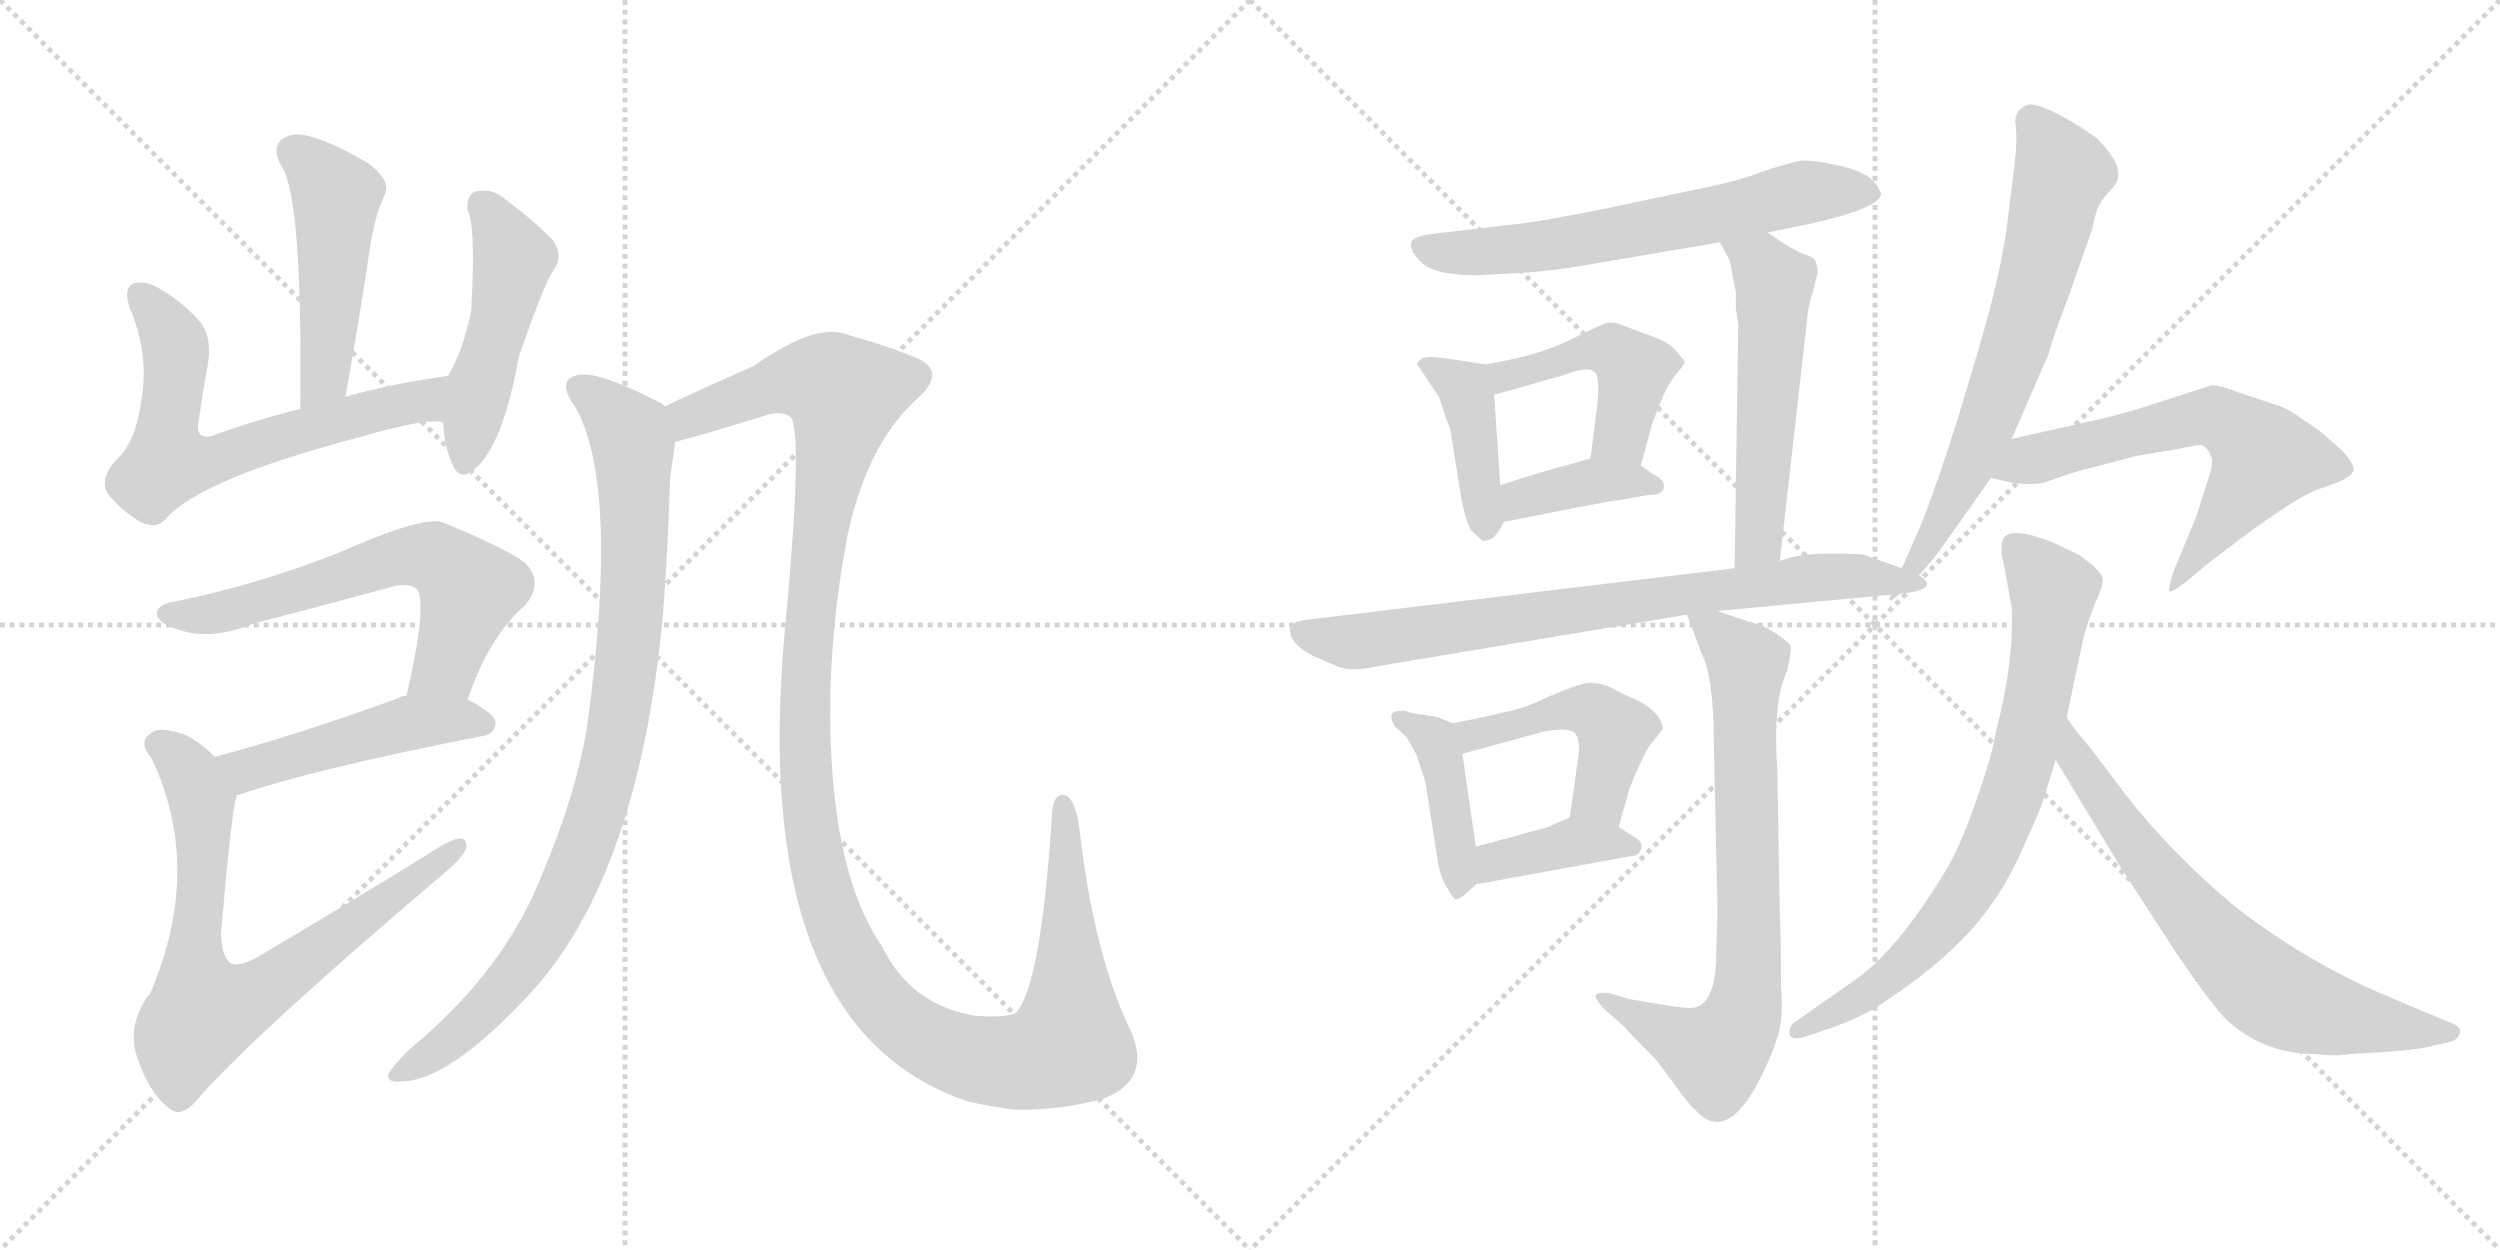 <svg version="1.1" viewBox="0 0 2048 1024" xmlns="http://www.w3.org/2000/svg">
  <g stroke="lightgray" stroke-dasharray="1,1" stroke-width="1" transform="scale(4, 4)">
    <line x1="0" y1="0" x2="256" y2="256"></line>
    <line x1="256" y1="0" x2="0" y2="256"></line>
    <line x1="128" y1="0" x2="128" y2="256"></line>
    <line x1="0" y1="128" x2="256" y2="128"></line>
    <line x1="256" y1="0" x2="512" y2="256"></line>
    <line x1="512" y1="0" x2="256" y2="256"></line>
    <line x1="384" y1="0" x2="384" y2="256"></line>
    <line x1="256" y1="128" x2="512" y2="128"></line>
  </g>
<g transform="scale(1, -1) translate(0, -850)">
   <style type="text/css">
    @keyframes keyframes0 {
      from {
       stroke: black;
       stroke-dashoffset: 477;
       stroke-width: 128;
       }
       61% {
       animation-timing-function: step-end;
       stroke: black;
       stroke-dashoffset: 0;
       stroke-width: 128;
       }
       to {
       stroke: black;
       stroke-width: 1024;
       }
       }
       #make-me-a-hanzi-animation-0 {
         animation: keyframes0 0.638s both;
         animation-delay: 0s;
         animation-timing-function: linear;
       }
    @keyframes keyframes1 {
      from {
       stroke: black;
       stroke-dashoffset: 639;
       stroke-width: 128;
       }
       68% {
       animation-timing-function: step-end;
       stroke: black;
       stroke-dashoffset: 0;
       stroke-width: 128;
       }
       to {
       stroke: black;
       stroke-width: 1024;
       }
       }
       #make-me-a-hanzi-animation-1 {
         animation: keyframes1 0.77s both;
         animation-delay: 0.638s;
         animation-timing-function: linear;
       }
    @keyframes keyframes2 {
      from {
       stroke: black;
       stroke-dashoffset: 479;
       stroke-width: 128;
       }
       61% {
       animation-timing-function: step-end;
       stroke: black;
       stroke-dashoffset: 0;
       stroke-width: 128;
       }
       to {
       stroke: black;
       stroke-width: 1024;
       }
       }
       #make-me-a-hanzi-animation-2 {
         animation: keyframes2 0.64s both;
         animation-delay: 1.408s;
         animation-timing-function: linear;
       }
    @keyframes keyframes3 {
      from {
       stroke: black;
       stroke-dashoffset: 615;
       stroke-width: 128;
       }
       67% {
       animation-timing-function: step-end;
       stroke: black;
       stroke-dashoffset: 0;
       stroke-width: 128;
       }
       to {
       stroke: black;
       stroke-width: 1024;
       }
       }
       #make-me-a-hanzi-animation-3 {
         animation: keyframes3 0.75s both;
         animation-delay: 2.048s;
         animation-timing-function: linear;
       }
    @keyframes keyframes4 {
      from {
       stroke: black;
       stroke-dashoffset: 475;
       stroke-width: 128;
       }
       61% {
       animation-timing-function: step-end;
       stroke: black;
       stroke-dashoffset: 0;
       stroke-width: 128;
       }
       to {
       stroke: black;
       stroke-width: 1024;
       }
       }
       #make-me-a-hanzi-animation-4 {
         animation: keyframes4 0.637s both;
         animation-delay: 2.799s;
         animation-timing-function: linear;
       }
    @keyframes keyframes5 {
      from {
       stroke: black;
       stroke-dashoffset: 737;
       stroke-width: 128;
       }
       71% {
       animation-timing-function: step-end;
       stroke: black;
       stroke-dashoffset: 0;
       stroke-width: 128;
       }
       to {
       stroke: black;
       stroke-width: 1024;
       }
       }
       #make-me-a-hanzi-animation-5 {
         animation: keyframes5 0.85s both;
         animation-delay: 3.435s;
         animation-timing-function: linear;
       }
    @keyframes keyframes6 {
      from {
       stroke: black;
       stroke-dashoffset: 898;
       stroke-width: 128;
       }
       75% {
       animation-timing-function: step-end;
       stroke: black;
       stroke-dashoffset: 0;
       stroke-width: 128;
       }
       to {
       stroke: black;
       stroke-width: 1024;
       }
       }
       #make-me-a-hanzi-animation-6 {
         animation: keyframes6 0.981s both;
         animation-delay: 4.285s;
         animation-timing-function: linear;
       }
    @keyframes keyframes7 {
      from {
       stroke: black;
       stroke-dashoffset: 1287;
       stroke-width: 128;
       }
       81% {
       animation-timing-function: step-end;
       stroke: black;
       stroke-dashoffset: 0;
       stroke-width: 128;
       }
       to {
       stroke: black;
       stroke-width: 1024;
       }
       }
       #make-me-a-hanzi-animation-7 {
         animation: keyframes7 1.297s both;
         animation-delay: 5.266s;
         animation-timing-function: linear;
       }
    @keyframes keyframes8 {
      from {
       stroke: black;
       stroke-dashoffset: 634;
       stroke-width: 128;
       }
       67% {
       animation-timing-function: step-end;
       stroke: black;
       stroke-dashoffset: 0;
       stroke-width: 128;
       }
       to {
       stroke: black;
       stroke-width: 1024;
       }
       }
       #make-me-a-hanzi-animation-8 {
         animation: keyframes8 0.766s both;
         animation-delay: 6.563s;
         animation-timing-function: linear;
       }
    @keyframes keyframes9 {
      from {
       stroke: black;
       stroke-dashoffset: 409;
       stroke-width: 128;
       }
       57% {
       animation-timing-function: step-end;
       stroke: black;
       stroke-dashoffset: 0;
       stroke-width: 128;
       }
       to {
       stroke: black;
       stroke-width: 1024;
       }
       }
       #make-me-a-hanzi-animation-9 {
         animation: keyframes9 0.583s both;
         animation-delay: 7.329s;
         animation-timing-function: linear;
       }
    @keyframes keyframes10 {
      from {
       stroke: black;
       stroke-dashoffset: 455;
       stroke-width: 128;
       }
       60% {
       animation-timing-function: step-end;
       stroke: black;
       stroke-dashoffset: 0;
       stroke-width: 128;
       }
       to {
       stroke: black;
       stroke-width: 1024;
       }
       }
       #make-me-a-hanzi-animation-10 {
         animation: keyframes10 0.62s both;
         animation-delay: 7.912s;
         animation-timing-function: linear;
       }
    @keyframes keyframes11 {
      from {
       stroke: black;
       stroke-dashoffset: 380;
       stroke-width: 128;
       }
       55% {
       animation-timing-function: step-end;
       stroke: black;
       stroke-dashoffset: 0;
       stroke-width: 128;
       }
       to {
       stroke: black;
       stroke-width: 1024;
       }
       }
       #make-me-a-hanzi-animation-11 {
         animation: keyframes11 0.559s both;
         animation-delay: 8.532s;
         animation-timing-function: linear;
       }
    @keyframes keyframes12 {
      from {
       stroke: black;
       stroke-dashoffset: 537;
       stroke-width: 128;
       }
       64% {
       animation-timing-function: step-end;
       stroke: black;
       stroke-dashoffset: 0;
       stroke-width: 128;
       }
       to {
       stroke: black;
       stroke-width: 1024;
       }
       }
       #make-me-a-hanzi-animation-12 {
         animation: keyframes12 0.687s both;
         animation-delay: 9.091s;
         animation-timing-function: linear;
       }
    @keyframes keyframes13 {
      from {
       stroke: black;
       stroke-dashoffset: 745;
       stroke-width: 128;
       }
       71% {
       animation-timing-function: step-end;
       stroke: black;
       stroke-dashoffset: 0;
       stroke-width: 128;
       }
       to {
       stroke: black;
       stroke-width: 1024;
       }
       }
       #make-me-a-hanzi-animation-13 {
         animation: keyframes13 0.856s both;
         animation-delay: 9.778s;
         animation-timing-function: linear;
       }
    @keyframes keyframes14 {
      from {
       stroke: black;
       stroke-dashoffset: 415;
       stroke-width: 128;
       }
       57% {
       animation-timing-function: step-end;
       stroke: black;
       stroke-dashoffset: 0;
       stroke-width: 128;
       }
       to {
       stroke: black;
       stroke-width: 1024;
       }
       }
       #make-me-a-hanzi-animation-14 {
         animation: keyframes14 0.588s both;
         animation-delay: 10.635s;
         animation-timing-function: linear;
       }
    @keyframes keyframes15 {
      from {
       stroke: black;
       stroke-dashoffset: 467;
       stroke-width: 128;
       }
       60% {
       animation-timing-function: step-end;
       stroke: black;
       stroke-dashoffset: 0;
       stroke-width: 128;
       }
       to {
       stroke: black;
       stroke-width: 1024;
       }
       }
       #make-me-a-hanzi-animation-15 {
         animation: keyframes15 0.63s both;
         animation-delay: 11.222s;
         animation-timing-function: linear;
       }
    @keyframes keyframes16 {
      from {
       stroke: black;
       stroke-dashoffset: 385;
       stroke-width: 128;
       }
       56% {
       animation-timing-function: step-end;
       stroke: black;
       stroke-dashoffset: 0;
       stroke-width: 128;
       }
       to {
       stroke: black;
       stroke-width: 1024;
       }
       }
       #make-me-a-hanzi-animation-16 {
         animation: keyframes16 0.563s both;
         animation-delay: 11.852s;
         animation-timing-function: linear;
       }
    @keyframes keyframes17 {
      from {
       stroke: black;
       stroke-dashoffset: 741;
       stroke-width: 128;
       }
       71% {
       animation-timing-function: step-end;
       stroke: black;
       stroke-dashoffset: 0;
       stroke-width: 128;
       }
       to {
       stroke: black;
       stroke-width: 1024;
       }
       }
       #make-me-a-hanzi-animation-17 {
         animation: keyframes17 0.853s both;
         animation-delay: 12.416s;
         animation-timing-function: linear;
       }
    @keyframes keyframes18 {
      from {
       stroke: black;
       stroke-dashoffset: 671;
       stroke-width: 128;
       }
       69% {
       animation-timing-function: step-end;
       stroke: black;
       stroke-dashoffset: 0;
       stroke-width: 128;
       }
       to {
       stroke: black;
       stroke-width: 1024;
       }
       }
       #make-me-a-hanzi-animation-18 {
         animation: keyframes18 0.796s both;
         animation-delay: 13.269s;
         animation-timing-function: linear;
       }
    @keyframes keyframes19 {
      from {
       stroke: black;
       stroke-dashoffset: 616;
       stroke-width: 128;
       }
       67% {
       animation-timing-function: step-end;
       stroke: black;
       stroke-dashoffset: 0;
       stroke-width: 128;
       }
       to {
       stroke: black;
       stroke-width: 1024;
       }
       }
       #make-me-a-hanzi-animation-19 {
         animation: keyframes19 0.751s both;
         animation-delay: 14.065s;
         animation-timing-function: linear;
       }
    @keyframes keyframes20 {
      from {
       stroke: black;
       stroke-dashoffset: 744;
       stroke-width: 128;
       }
       71% {
       animation-timing-function: step-end;
       stroke: black;
       stroke-dashoffset: 0;
       stroke-width: 128;
       }
       to {
       stroke: black;
       stroke-width: 1024;
       }
       }
       #make-me-a-hanzi-animation-20 {
         animation: keyframes20 0.855s both;
         animation-delay: 14.816s;
         animation-timing-function: linear;
       }
    @keyframes keyframes21 {
      from {
       stroke: black;
       stroke-dashoffset: 680;
       stroke-width: 128;
       }
       69% {
       animation-timing-function: step-end;
       stroke: black;
       stroke-dashoffset: 0;
       stroke-width: 128;
       }
       to {
       stroke: black;
       stroke-width: 1024;
       }
       }
       #make-me-a-hanzi-animation-21 {
         animation: keyframes21 0.803s both;
         animation-delay: 15.672s;
         animation-timing-function: linear;
       }
</style>
<path d="M 283.0 525.0 Q 295.0 592.0 304.0 653.0 Q 307.0 668.0 310.0 678.0 Q 314.0 687.0 316.0 693.0 Q 319.0 703.0 302.0 716.0 Q 272.0 734.0 251.0 739.0 Q 238.0 742.0 230.0 735.0 Q 223.0 728.0 230.0 715.0 Q 248.0 691.0 246.0 515.0 C 246.0 485.0 278.0 495.0 283.0 525.0 Z" fill="lightgray"></path> 
<path d="M 367.0 542.0 Q 322.0 536.0 283.0 525.0 L 246.0 515.0 Q 206.0 505.0 174.0 493.0 Q 159.0 489.0 163.0 507.0 Q 166.0 528.0 170.0 550.0 Q 174.0 572.0 165.0 585.0 Q 152.0 601.0 130.0 614.0 Q 120.0 620.0 110.0 618.0 Q 100.0 614.0 107.0 596.0 Q 122.0 560.0 116.0 524.0 Q 112.0 490.0 97.0 475.0 Q 81.0 459.0 88.0 446.0 Q 98.0 433.0 114.0 423.0 Q 127.0 416.0 135.0 424.0 Q 162.0 457.0 295.0 492.0 Q 350.0 508.0 363.0 504.0 C 393.0 503.0 397.0 546.0 367.0 542.0 Z" fill="lightgray"></path> 
<path d="M 363.0 504.0 Q 364.0 485.0 370.0 471.0 Q 376.0 455.0 388.0 465.0 Q 412.0 484.0 425.0 558.0 Q 446.0 618.0 453.0 628.0 Q 462.0 640.0 453.0 653.0 Q 438.0 669.0 411.0 689.0 Q 401.0 696.0 389.0 693.0 Q 382.0 690.0 383.0 678.0 Q 390.0 665.0 386.0 595.0 Q 379.0 562.0 367.0 542.0 L 363.0 504.0 Z" fill="lightgray"></path> 
<path d="M 383.0 277.0 Q 401.0 329.0 430.0 354.0 Q 446.0 373.0 430.0 389.0 Q 414.0 401.0 363.0 422.0 Q 347.0 428.0 277.0 397.0 Q 208.0 370.0 142.0 357.0 Q 126.0 354.0 129.0 345.0 Q 132.0 338.0 150.0 333.0 Q 175.0 326.0 207.0 339.0 Q 265.0 354.0 320.0 369.0 Q 333.0 373.0 341.0 368.0 Q 351.0 358.0 333.0 280.0 C 326.0 251.0 373.0 249.0 383.0 277.0 Z" fill="lightgray"></path> 
<path d="M 194.0 198.0 Q 194.0 199.0 196.0 199.0 Q 257.0 220.0 395.0 247.0 Q 405.0 248.0 406.0 258.0 Q 406.0 265.0 383.0 277.0 L 333.0 280.0 Q 329.0 280.0 326.0 278.0 Q 244.0 248.0 176.0 230.0 C 147.0 222.0 166.0 187.0 194.0 198.0 Z" fill="lightgray"></path> 
<path d="M 176.0 230.0 Q 157.0 249.0 141.0 251.0 Q 128.0 254.0 123.0 249.0 Q 113.0 242.0 124.0 229.0 Q 167.0 139.0 123.0 36.0 Q 120.0 33.0 118.0 29.0 Q 105.0 7.0 112.0 -15.0 Q 122.0 -46.0 140.0 -59.0 Q 150.0 -66.0 164.0 -48.0 Q 210.0 4.0 363.0 134.0 Q 381.0 149.0 382.0 156.0 Q 383.0 169.0 363.0 158.0 Q 294.0 115.0 216.0 69.0 Q 197.0 57.0 189.0 61.0 Q 182.0 65.0 181.0 85.0 Q 190.0 190.0 194.0 198.0 C 197.0 212.0 197.0 212.0 176.0 230.0 Z" fill="lightgray"></path> 
<path d="M 545.0 517.0 Q 542.0 520.0 539.0 521.0 Q 490.0 546.0 474.0 543.0 Q 455.0 539.0 471.0 517.0 Q 508.0 453.0 481.0 255.0 Q 472.0 200.0 445.0 136.0 Q 414.0 55.0 335.0 -10.0 Q 322.0 -23.0 318.0 -30.0 Q 317.0 -37.0 328.0 -36.0 Q 368.0 -36.0 436.0 38.0 Q 523.0 134.0 543.0 345.0 Q 547.0 397.0 549.0 459.0 Q 552.0 478.0 553.0 488.0 C 556.0 511.0 556.0 511.0 545.0 517.0 Z" fill="lightgray"></path> 
<path d="M 904.0 -50.0 Q 943.0 -35.0 927.0 4.0 Q 897.0 65.0 885.0 165.0 Q 882.0 193.0 874.0 198.0 Q 864.0 202.0 862.0 186.0 Q 853.0 42.0 832.0 20.0 Q 822.0 16.0 798.0 18.0 Q 746.0 27.0 723.0 74.0 Q 689.0 123.0 682.0 216.0 Q 675.0 309.0 694.0 410.0 Q 710.0 486.0 751.0 523.0 Q 779.0 548.0 745.0 559.0 Q 729.0 566.0 690.0 577.0 Q 666.0 584.0 617.0 550.0 Q 547.0 519.0 545.0 517.0 C 518.0 504.0 524.0 480.0 553.0 488.0 Q 577.0 494.0 628.0 510.0 Q 641.0 514.0 648.0 508.0 Q 658.0 493.0 643.0 334.0 Q 613.0 9.0 792.0 -52.0 Q 808.0 -56.0 830.0 -59.0 Q 867.0 -60.0 904.0 -50.0 Z" fill="lightgray"></path> 
<path d="M 1448.0 659.5 L 1482.0 666.5 Q 1541.0 679.5 1541.0 691.5 L 1538.0 697.5 Q 1531.0 708.5 1510.0 713.5 Q 1490.0 718.5 1476.0 718.5 Q 1465.0 716.5 1444.0 709.5 Q 1423.0 701.5 1402.0 697.5 L 1317.0 679.5 Q 1258.0 667.5 1234.0 665.5 L 1174.0 658.5 Q 1158.0 656.5 1156.0 651.5 Q 1154.0 645.5 1164.0 635.5 Q 1174.0 624.5 1211.0 624.5 L 1248.0 626.5 Q 1275.0 628.5 1297.0 632.5 L 1409.0 651.5 L 1448.0 659.5 Z" fill="lightgray"></path> 
<path d="M 1217.0 551.5 L 1184.0 556.5 Q 1170.0 558.5 1165.0 556.5 Q 1161.0 553.5 1161.0 551.5 L 1179.0 524.5 L 1183.0 512.5 Q 1184.0 508.5 1188.0 498.5 L 1197.0 442.5 Q 1200.0 425.5 1205.0 415.5 L 1213.0 408.5 Q 1214.0 405.5 1222.0 408.5 Q 1227.0 412.5 1232.0 422.5 C 1233.0 424.5 1231.0 422.5 1229.0 452.5 L 1224.0 526.5 C 1222.0 550.5 1222.0 550.5 1217.0 551.5 Z" fill="lightgray"></path> 
<path d="M 1356.0 573.5 L 1332.0 582.5 Q 1323.0 586.5 1317.0 585.5 Q 1312.0 584.5 1286.0 571.5 Q 1260.0 558.5 1217.0 551.5 C 1187.0 546.5 1195.0 518.5 1224.0 526.5 L 1273.0 540.5 Q 1275.0 540.5 1289.0 545.5 Q 1303.0 549.5 1307.0 544.5 Q 1311.0 538.5 1308.0 514.5 L 1303.0 474.5 C 1299.0 444.5 1336.0 439.5 1344.0 468.5 L 1354.0 504.5 L 1362.0 524.5 Q 1366.0 534.5 1373.0 543.5 Q 1381.0 552.5 1380.0 553.5 Q 1380.0 554.5 1373.0 562.5 Q 1367.0 569.5 1356.0 573.5 Z" fill="lightgray"></path> 
<path d="M 1232.0 422.5 L 1278.0 431.5 Q 1318.0 439.5 1328.0 440.5 L 1350.0 444.5 Q 1362.0 444.5 1363.0 450.5 Q 1364.0 456.5 1356.0 460.5 L 1344.0 468.5 C 1325.0 480.5 1325.0 480.5 1303.0 474.5 L 1282.0 468.5 Q 1269.0 465.5 1229.0 452.5 C 1200.0 443.5 1203.0 416.5 1232.0 422.5 Z" fill="lightgray"></path> 
<path d="M 1422.0 597.5 L 1424.0 584.5 L 1421.0 384.5 C 1421.0 354.5 1455.0 360.5 1458.0 390.5 L 1480.0 584.5 Q 1481.0 599.5 1485.0 610.5 L 1489.0 626.5 Q 1489.0 631.5 1488.0 633.5 Q 1488.0 638.5 1479.0 641.5 Q 1471.0 643.5 1448.0 659.5 C 1423.0 676.5 1395.0 677.5 1409.0 651.5 L 1417.0 636.5 L 1422.0 610.5 L 1422.0 597.5 Z" fill="lightgray"></path> 
<path d="M 1421.0 384.5 L 1072.0 342.5 Q 1059.0 341.5 1057.0 335.5 Q 1055.0 323.5 1076.0 312.5 L 1097.0 303.5 Q 1108.0 299.5 1130.0 304.5 L 1382.0 346.5 L 1407.0 349.5 L 1556.0 363.5 C 1586.0 366.5 1586.0 374.5 1558.0 384.5 L 1527.0 395.5 Q 1525.0 396.5 1499.0 396.5 Q 1473.0 396.5 1458.0 390.5 L 1421.0 384.5 Z" fill="lightgray"></path> 
<path d="M 1190.0 257.5 L 1178.0 262.5 L 1166.0 264.5 Q 1155.0 265.5 1152.0 267.5 Q 1141.0 268.5 1140.0 264.5 Q 1139.0 260.5 1143.0 254.5 L 1152.0 246.5 L 1160.0 232.5 Q 1166.0 215.5 1168.0 207.5 L 1178.0 143.5 Q 1180.0 131.5 1185.0 123.5 Q 1190.0 114.5 1192.0 113.5 Q 1195.0 111.5 1209.0 125.5 C 1213.0 129.5 1213.0 129.5 1209.0 156.5 L 1198.0 232.5 C 1195.0 255.5 1195.0 255.5 1190.0 257.5 Z" fill="lightgray"></path> 
<path d="M 1354.0 242.5 L 1362.0 252.5 Q 1362.0 265.5 1341.0 276.5 Q 1333.0 279.5 1322.0 285.5 Q 1311.0 291.5 1300.0 290.5 Q 1290.0 288.5 1269.0 279.5 Q 1249.0 269.5 1232.0 266.5 Q 1216.0 262.5 1190.0 257.5 C 1161.0 251.5 1169.0 224.5 1198.0 232.5 L 1264.0 250.5 Q 1285.0 254.5 1290.0 249.5 Q 1295.0 243.5 1293.0 230.5 L 1286.0 180.5 C 1282.0 150.5 1318.0 143.5 1326.0 172.5 L 1335.0 204.5 Q 1348.0 236.5 1354.0 242.5 Z" fill="lightgray"></path> 
<path d="M 1209.0 125.5 L 1335.0 148.5 Q 1342.0 148.5 1344.0 153.5 Q 1347.0 159.5 1340.0 163.5 L 1326.0 172.5 C 1302.0 187.5 1302.0 187.5 1286.0 180.5 L 1268.0 172.5 Q 1236.0 163.5 1209.0 156.5 C 1180.0 148.5 1179.0 120.5 1209.0 125.5 Z" fill="lightgray"></path> 
<path d="M 1382.0 346.5 L 1394.0 314.5 Q 1404.0 295.5 1404.0 239.5 L 1407.0 103.5 L 1406.0 70.5 Q 1406.0 28.5 1388.0 24.5 Q 1381.0 23.5 1359.0 27.5 L 1335.0 31.5 L 1318.0 36.5 Q 1309.0 37.5 1307.0 34.5 Q 1306.0 32.5 1314.0 23.5 L 1330.0 9.5 Q 1336.0 2.5 1357.0 -18.5 L 1374.0 -41.5 Q 1385.0 -56.5 1388.0 -58.5 Q 1414.0 -88.5 1442.0 -33.5 Q 1453.0 -11.5 1457.0 3.5 Q 1461.0 18.5 1459.0 42.5 Q 1459.0 84.5 1458.0 101.5 L 1456.0 217.5 Q 1452.0 275.5 1464.0 300.5 Q 1468.0 319.5 1467.0 320.5 Q 1464.0 326.5 1442.0 338.5 Q 1438.0 338.5 1407.0 349.5 C 1379.0 359.5 1377.0 359.5 1382.0 346.5 Z" fill="lightgray"></path> 
<path d="M 1556.0 363.5 L 1571.0 377.5 Q 1587.0 395.5 1590.0 400.5 L 1631.0 458.5 L 1648.0 490.5 L 1678.0 559.5 Q 1681.0 571.5 1694.0 605.5 L 1714.0 662.5 Q 1715.0 668.5 1718.0 678.5 Q 1722.0 687.5 1731.0 696.5 Q 1744.0 710.5 1718.0 736.5 Q 1706.0 745.5 1688.0 755.5 Q 1671.0 764.5 1662.0 764.5 Q 1650.0 760.5 1651.0 748.5 Q 1653.0 736.5 1650.0 712.5 L 1645.0 672.5 Q 1641.0 632.5 1621.0 564.5 L 1604.0 507.5 Q 1580.0 432.5 1569.0 409.5 L 1558.0 384.5 C 1546.0 357.5 1544.0 352.5 1556.0 363.5 Z" fill="lightgray"></path> 
<path d="M 1631.0 458.5 L 1648.0 454.5 Q 1665.0 452.5 1674.0 454.5 L 1697.0 462.5 L 1750.0 476.5 L 1786.0 482.5 Q 1799.0 485.5 1803.0 485.5 Q 1808.0 484.5 1811.0 476.5 Q 1814.0 472.5 1809.0 457.5 L 1799.0 426.5 L 1780.0 380.5 Q 1776.0 366.5 1777.0 365.5 Q 1779.0 364.5 1791.0 373.5 L 1804.0 384.5 Q 1875.0 440.5 1900.0 449.5 Q 1926.0 457.5 1928.0 464.5 Q 1929.0 469.5 1919.0 480.5 L 1901.0 496.5 L 1882.0 509.5 Q 1872.0 516.5 1861.0 519.5 L 1834.0 528.5 Q 1818.0 534.5 1812.0 534.5 L 1750.0 514.5 L 1724.0 507.5 L 1648.0 490.5 C 1619.0 483.5 1602.0 465.5 1631.0 458.5 Z" fill="lightgray"></path> 
<path d="M 1641.0 390.5 L 1648.0 352.5 Q 1650.0 307.5 1635.0 250.5 Q 1632.0 230.5 1618.0 191.5 Q 1604.0 151.5 1590.0 130.5 Q 1553.0 70.5 1520.0 47.5 L 1470.0 12.5 Q 1465.0 8.5 1466.0 2.5 Q 1468.0 -2.5 1478.0 0.5 L 1499.0 7.5 Q 1519.0 14.5 1535.0 23.5 Q 1599.0 64.5 1628.0 104.5 Q 1646.0 128.5 1659.0 159.5 Q 1673.0 189.5 1676.0 201.5 L 1684.0 227.5 L 1693.0 262.5 L 1707.0 328.5 Q 1711.0 342.5 1717.0 357.5 Q 1724.0 371.5 1722.0 377.5 Q 1720.0 383.5 1703.0 395.5 L 1682.0 405.5 Q 1647.0 419.5 1641.0 408.5 Q 1638.0 400.5 1641.0 390.5 Z" fill="lightgray"></path> 
<path d="M 1684.0 227.5 L 1736.0 141.5 L 1782.0 70.5 Q 1807.0 33.5 1822.0 16.5 Q 1853.0 -13.5 1897.0 -13.5 Q 1913.0 -15.5 1925.0 -13.5 L 1958.0 -11.5 Q 1982.0 -9.5 1990.0 -7.5 L 2007.0 -3.5 Q 2014.0 -1.5 2015.0 3.5 Q 2017.0 8.5 2007.0 12.5 L 1985.0 21.5 Q 1942.0 39.5 1932.0 44.5 Q 1880.0 69.5 1832.0 106.5 Q 1779.0 150.5 1741.0 199.5 L 1713.0 236.5 Q 1696.0 256.5 1693.0 262.5 C 1676.0 287.5 1668.0 253.5 1684.0 227.5 Z" fill="lightgray"></path> 
      <clipPath id="make-me-a-hanzi-clip-0">
      <path d="M 283.0 525.0 Q 295.0 592.0 304.0 653.0 Q 307.0 668.0 310.0 678.0 Q 314.0 687.0 316.0 693.0 Q 319.0 703.0 302.0 716.0 Q 272.0 734.0 251.0 739.0 Q 238.0 742.0 230.0 735.0 Q 223.0 728.0 230.0 715.0 Q 248.0 691.0 246.0 515.0 C 246.0 485.0 278.0 495.0 283.0 525.0 Z" fill="lightgray"></path>
      </clipPath>
      <path clip-path="url(#make-me-a-hanzi-clip-0)" d="M 240.0 726.0 L 275.0 690.0 L 266.0 541.0 L 249.0 528.0 " fill="none" id="make-me-a-hanzi-animation-0" stroke-dasharray="349 698" stroke-linecap="round"></path>

      <clipPath id="make-me-a-hanzi-clip-1">
      <path d="M 367.0 542.0 Q 322.0 536.0 283.0 525.0 L 246.0 515.0 Q 206.0 505.0 174.0 493.0 Q 159.0 489.0 163.0 507.0 Q 166.0 528.0 170.0 550.0 Q 174.0 572.0 165.0 585.0 Q 152.0 601.0 130.0 614.0 Q 120.0 620.0 110.0 618.0 Q 100.0 614.0 107.0 596.0 Q 122.0 560.0 116.0 524.0 Q 112.0 490.0 97.0 475.0 Q 81.0 459.0 88.0 446.0 Q 98.0 433.0 114.0 423.0 Q 127.0 416.0 135.0 424.0 Q 162.0 457.0 295.0 492.0 Q 350.0 508.0 363.0 504.0 C 393.0 503.0 397.0 546.0 367.0 542.0 Z" fill="lightgray"></path>
      </clipPath>
      <path clip-path="url(#make-me-a-hanzi-clip-1)" d="M 115.0 608.0 L 143.0 569.0 L 137.0 471.0 L 182.0 474.0 L 242.0 497.0 L 347.0 522.0 L 360.0 536.0 " fill="none" id="make-me-a-hanzi-animation-1" stroke-dasharray="511 1022" stroke-linecap="round"></path>

      <clipPath id="make-me-a-hanzi-clip-2">
      <path d="M 363.0 504.0 Q 364.0 485.0 370.0 471.0 Q 376.0 455.0 388.0 465.0 Q 412.0 484.0 425.0 558.0 Q 446.0 618.0 453.0 628.0 Q 462.0 640.0 453.0 653.0 Q 438.0 669.0 411.0 689.0 Q 401.0 696.0 389.0 693.0 Q 382.0 690.0 383.0 678.0 Q 390.0 665.0 386.0 595.0 Q 379.0 562.0 367.0 542.0 L 363.0 504.0 Z" fill="lightgray"></path>
      </clipPath>
      <path clip-path="url(#make-me-a-hanzi-clip-2)" d="M 395.0 682.0 L 421.0 638.0 L 380.0 471.0 " fill="none" id="make-me-a-hanzi-animation-2" stroke-dasharray="351 702" stroke-linecap="round"></path>

      <clipPath id="make-me-a-hanzi-clip-3">
      <path d="M 383.0 277.0 Q 401.0 329.0 430.0 354.0 Q 446.0 373.0 430.0 389.0 Q 414.0 401.0 363.0 422.0 Q 347.0 428.0 277.0 397.0 Q 208.0 370.0 142.0 357.0 Q 126.0 354.0 129.0 345.0 Q 132.0 338.0 150.0 333.0 Q 175.0 326.0 207.0 339.0 Q 265.0 354.0 320.0 369.0 Q 333.0 373.0 341.0 368.0 Q 351.0 358.0 333.0 280.0 C 326.0 251.0 373.0 249.0 383.0 277.0 Z" fill="lightgray"></path>
      </clipPath>
      <path clip-path="url(#make-me-a-hanzi-clip-3)" d="M 137.0 347.0 L 194.0 351.0 L 315.0 391.0 L 355.0 394.0 L 385.0 367.0 L 365.0 304.0 L 340.0 291.0 " fill="none" id="make-me-a-hanzi-animation-3" stroke-dasharray="487 974" stroke-linecap="round"></path>

      <clipPath id="make-me-a-hanzi-clip-4">
      <path d="M 194.0 198.0 Q 194.0 199.0 196.0 199.0 Q 257.0 220.0 395.0 247.0 Q 405.0 248.0 406.0 258.0 Q 406.0 265.0 383.0 277.0 L 333.0 280.0 Q 329.0 280.0 326.0 278.0 Q 244.0 248.0 176.0 230.0 C 147.0 222.0 166.0 187.0 194.0 198.0 Z" fill="lightgray"></path>
      </clipPath>
      <path clip-path="url(#make-me-a-hanzi-clip-4)" d="M 184.0 228.0 L 206.0 220.0 L 336.0 258.0 L 396.0 257.0 " fill="none" id="make-me-a-hanzi-animation-4" stroke-dasharray="347 694" stroke-linecap="round"></path>

      <clipPath id="make-me-a-hanzi-clip-5">
      <path d="M 176.0 230.0 Q 157.0 249.0 141.0 251.0 Q 128.0 254.0 123.0 249.0 Q 113.0 242.0 124.0 229.0 Q 167.0 139.0 123.0 36.0 Q 120.0 33.0 118.0 29.0 Q 105.0 7.0 112.0 -15.0 Q 122.0 -46.0 140.0 -59.0 Q 150.0 -66.0 164.0 -48.0 Q 210.0 4.0 363.0 134.0 Q 381.0 149.0 382.0 156.0 Q 383.0 169.0 363.0 158.0 Q 294.0 115.0 216.0 69.0 Q 197.0 57.0 189.0 61.0 Q 182.0 65.0 181.0 85.0 Q 190.0 190.0 194.0 198.0 C 197.0 212.0 197.0 212.0 176.0 230.0 Z" fill="lightgray"></path>
      </clipPath>
      <path clip-path="url(#make-me-a-hanzi-clip-5)" d="M 130.0 239.0 L 148.0 227.0 L 165.0 194.0 L 166.0 122.0 L 159.0 69.0 L 167.0 21.0 L 207.0 33.0 L 373.0 155.0 " fill="none" id="make-me-a-hanzi-animation-5" stroke-dasharray="609 1218" stroke-linecap="round"></path>

      <clipPath id="make-me-a-hanzi-clip-6">
      <path d="M 545.0 517.0 Q 542.0 520.0 539.0 521.0 Q 490.0 546.0 474.0 543.0 Q 455.0 539.0 471.0 517.0 Q 508.0 453.0 481.0 255.0 Q 472.0 200.0 445.0 136.0 Q 414.0 55.0 335.0 -10.0 Q 322.0 -23.0 318.0 -30.0 Q 317.0 -37.0 328.0 -36.0 Q 368.0 -36.0 436.0 38.0 Q 523.0 134.0 543.0 345.0 Q 547.0 397.0 549.0 459.0 Q 552.0 478.0 553.0 488.0 C 556.0 511.0 556.0 511.0 545.0 517.0 Z" fill="lightgray"></path>
      </clipPath>
      <path clip-path="url(#make-me-a-hanzi-clip-6)" d="M 477.0 530.0 L 503.0 510.0 L 519.0 486.0 L 517.0 338.0 L 497.0 214.0 L 469.0 131.0 L 432.0 65.0 L 377.0 5.0 L 325.0 -29.0 " fill="none" id="make-me-a-hanzi-animation-6" stroke-dasharray="770 1540" stroke-linecap="round"></path>

      <clipPath id="make-me-a-hanzi-clip-7">
      <path d="M 904.0 -50.0 Q 943.0 -35.0 927.0 4.0 Q 897.0 65.0 885.0 165.0 Q 882.0 193.0 874.0 198.0 Q 864.0 202.0 862.0 186.0 Q 853.0 42.0 832.0 20.0 Q 822.0 16.0 798.0 18.0 Q 746.0 27.0 723.0 74.0 Q 689.0 123.0 682.0 216.0 Q 675.0 309.0 694.0 410.0 Q 710.0 486.0 751.0 523.0 Q 779.0 548.0 745.0 559.0 Q 729.0 566.0 690.0 577.0 Q 666.0 584.0 617.0 550.0 Q 547.0 519.0 545.0 517.0 C 518.0 504.0 524.0 480.0 553.0 488.0 Q 577.0 494.0 628.0 510.0 Q 641.0 514.0 648.0 508.0 Q 658.0 493.0 643.0 334.0 Q 613.0 9.0 792.0 -52.0 Q 808.0 -56.0 830.0 -59.0 Q 867.0 -60.0 904.0 -50.0 Z" fill="lightgray"></path>
      </clipPath>
      <path clip-path="url(#make-me-a-hanzi-clip-7)" d="M 551.0 511.0 L 566.0 508.0 L 639.0 537.0 L 673.0 538.0 L 692.0 527.0 L 660.0 320.0 L 662.0 190.0 L 675.0 120.0 L 691.0 77.0 L 719.0 32.0 L 764.0 -5.0 L 797.0 -17.0 L 837.0 -20.0 L 876.0 -5.0 L 871.0 191.0 " fill="none" id="make-me-a-hanzi-animation-7" stroke-dasharray="1159 2318" stroke-linecap="round"></path>

      <clipPath id="make-me-a-hanzi-clip-8">
      <path d="M 1448.0 659.5 L 1482.0 666.5 Q 1541.0 679.5 1541.0 691.5 L 1538.0 697.5 Q 1531.0 708.5 1510.0 713.5 Q 1490.0 718.5 1476.0 718.5 Q 1465.0 716.5 1444.0 709.5 Q 1423.0 701.5 1402.0 697.5 L 1317.0 679.5 Q 1258.0 667.5 1234.0 665.5 L 1174.0 658.5 Q 1158.0 656.5 1156.0 651.5 Q 1154.0 645.5 1164.0 635.5 Q 1174.0 624.5 1211.0 624.5 L 1248.0 626.5 Q 1275.0 628.5 1297.0 632.5 L 1409.0 651.5 L 1448.0 659.5 Z" fill="lightgray"></path>
      </clipPath>
      <path clip-path="url(#make-me-a-hanzi-clip-8)" d="M 1162.0 648.5 L 1190.0 642.5 L 1241.0 645.5 L 1398.0 672.5 L 1477.0 692.5 L 1534.0 691.5 " fill="none" id="make-me-a-hanzi-animation-8" stroke-dasharray="506 1012" stroke-linecap="round"></path>

      <clipPath id="make-me-a-hanzi-clip-9">
      <path d="M 1217.0 551.5 L 1184.0 556.5 Q 1170.0 558.5 1165.0 556.5 Q 1161.0 553.5 1161.0 551.5 L 1179.0 524.5 L 1183.0 512.5 Q 1184.0 508.5 1188.0 498.5 L 1197.0 442.5 Q 1200.0 425.5 1205.0 415.5 L 1213.0 408.5 Q 1214.0 405.5 1222.0 408.5 Q 1227.0 412.5 1232.0 422.5 C 1233.0 424.5 1231.0 422.5 1229.0 452.5 L 1224.0 526.5 C 1222.0 550.5 1222.0 550.5 1217.0 551.5 Z" fill="lightgray"></path>
      </clipPath>
      <path clip-path="url(#make-me-a-hanzi-clip-9)" d="M 1168.0 549.5 L 1200.0 532.5 L 1218.0 417.5 " fill="none" id="make-me-a-hanzi-animation-9" stroke-dasharray="281 562" stroke-linecap="round"></path>

      <clipPath id="make-me-a-hanzi-clip-10">
      <path d="M 1356.0 573.5 L 1332.0 582.5 Q 1323.0 586.5 1317.0 585.5 Q 1312.0 584.5 1286.0 571.5 Q 1260.0 558.5 1217.0 551.5 C 1187.0 546.5 1195.0 518.5 1224.0 526.5 L 1273.0 540.5 Q 1275.0 540.5 1289.0 545.5 Q 1303.0 549.5 1307.0 544.5 Q 1311.0 538.5 1308.0 514.5 L 1303.0 474.5 C 1299.0 444.5 1336.0 439.5 1344.0 468.5 L 1354.0 504.5 L 1362.0 524.5 Q 1366.0 534.5 1373.0 543.5 Q 1381.0 552.5 1380.0 553.5 Q 1380.0 554.5 1373.0 562.5 Q 1367.0 569.5 1356.0 573.5 Z" fill="lightgray"></path>
      </clipPath>
      <path clip-path="url(#make-me-a-hanzi-clip-10)" d="M 1228.0 534.5 L 1233.0 542.5 L 1299.0 563.5 L 1329.0 557.5 L 1338.0 547.5 L 1336.0 529.5 L 1326.0 491.5 L 1311.0 480.5 " fill="none" id="make-me-a-hanzi-animation-10" stroke-dasharray="327 654" stroke-linecap="round"></path>

      <clipPath id="make-me-a-hanzi-clip-11">
      <path d="M 1232.0 422.5 L 1278.0 431.5 Q 1318.0 439.5 1328.0 440.5 L 1350.0 444.5 Q 1362.0 444.5 1363.0 450.5 Q 1364.0 456.5 1356.0 460.5 L 1344.0 468.5 C 1325.0 480.5 1325.0 480.5 1303.0 474.5 L 1282.0 468.5 Q 1269.0 465.5 1229.0 452.5 C 1200.0 443.5 1203.0 416.5 1232.0 422.5 Z" fill="lightgray"></path>
      </clipPath>
      <path clip-path="url(#make-me-a-hanzi-clip-11)" d="M 1238.0 430.5 L 1246.0 441.5 L 1307.0 456.5 L 1354.0 451.5 " fill="none" id="make-me-a-hanzi-animation-11" stroke-dasharray="252 504" stroke-linecap="round"></path>

      <clipPath id="make-me-a-hanzi-clip-12">
      <path d="M 1422.0 597.5 L 1424.0 584.5 L 1421.0 384.5 C 1421.0 354.5 1455.0 360.5 1458.0 390.5 L 1480.0 584.5 Q 1481.0 599.5 1485.0 610.5 L 1489.0 626.5 Q 1489.0 631.5 1488.0 633.5 Q 1488.0 638.5 1479.0 641.5 Q 1471.0 643.5 1448.0 659.5 C 1423.0 676.5 1395.0 677.5 1409.0 651.5 L 1417.0 636.5 L 1422.0 610.5 L 1422.0 597.5 Z" fill="lightgray"></path>
      </clipPath>
      <path clip-path="url(#make-me-a-hanzi-clip-12)" d="M 1416.0 650.5 L 1443.0 632.5 L 1454.0 617.5 L 1442.0 415.5 L 1426.0 392.5 " fill="none" id="make-me-a-hanzi-animation-12" stroke-dasharray="409 818" stroke-linecap="round"></path>

      <clipPath id="make-me-a-hanzi-clip-13">
      <path d="M 1421.0 384.5 L 1072.0 342.5 Q 1059.0 341.5 1057.0 335.5 Q 1055.0 323.5 1076.0 312.5 L 1097.0 303.5 Q 1108.0 299.5 1130.0 304.5 L 1382.0 346.5 L 1407.0 349.5 L 1556.0 363.5 C 1586.0 366.5 1586.0 374.5 1558.0 384.5 L 1527.0 395.5 Q 1525.0 396.5 1499.0 396.5 Q 1473.0 396.5 1458.0 390.5 L 1421.0 384.5 Z" fill="lightgray"></path>
      </clipPath>
      <path clip-path="url(#make-me-a-hanzi-clip-13)" d="M 1066.0 331.5 L 1110.0 324.5 L 1479.0 376.5 L 1551.0 379.5 " fill="none" id="make-me-a-hanzi-animation-13" stroke-dasharray="617 1234" stroke-linecap="round"></path>

      <clipPath id="make-me-a-hanzi-clip-14">
      <path d="M 1190.0 257.5 L 1178.0 262.5 L 1166.0 264.5 Q 1155.0 265.5 1152.0 267.5 Q 1141.0 268.5 1140.0 264.5 Q 1139.0 260.5 1143.0 254.5 L 1152.0 246.5 L 1160.0 232.5 Q 1166.0 215.5 1168.0 207.5 L 1178.0 143.5 Q 1180.0 131.5 1185.0 123.5 Q 1190.0 114.5 1192.0 113.5 Q 1195.0 111.5 1209.0 125.5 C 1213.0 129.5 1213.0 129.5 1209.0 156.5 L 1198.0 232.5 C 1195.0 255.5 1195.0 255.5 1190.0 257.5 Z" fill="lightgray"></path>
      </clipPath>
      <path clip-path="url(#make-me-a-hanzi-clip-14)" d="M 1147.0 261.5 L 1175.0 243.5 L 1183.0 222.5 L 1197.0 128.5 L 1193.0 121.5 " fill="none" id="make-me-a-hanzi-animation-14" stroke-dasharray="287 574" stroke-linecap="round"></path>

      <clipPath id="make-me-a-hanzi-clip-15">
      <path d="M 1354.0 242.5 L 1362.0 252.5 Q 1362.0 265.5 1341.0 276.5 Q 1333.0 279.5 1322.0 285.5 Q 1311.0 291.5 1300.0 290.5 Q 1290.0 288.5 1269.0 279.5 Q 1249.0 269.5 1232.0 266.5 Q 1216.0 262.5 1190.0 257.5 C 1161.0 251.5 1169.0 224.5 1198.0 232.5 L 1264.0 250.5 Q 1285.0 254.5 1290.0 249.5 Q 1295.0 243.5 1293.0 230.5 L 1286.0 180.5 C 1282.0 150.5 1318.0 143.5 1326.0 172.5 L 1335.0 204.5 Q 1348.0 236.5 1354.0 242.5 Z" fill="lightgray"></path>
      </clipPath>
      <path clip-path="url(#make-me-a-hanzi-clip-15)" d="M 1199.0 253.5 L 1206.0 247.5 L 1281.0 268.5 L 1308.0 265.5 L 1323.0 251.5 L 1310.0 197.5 L 1321.0 179.5 " fill="none" id="make-me-a-hanzi-animation-15" stroke-dasharray="339 678" stroke-linecap="round"></path>

      <clipPath id="make-me-a-hanzi-clip-16">
      <path d="M 1209.0 125.5 L 1335.0 148.5 Q 1342.0 148.5 1344.0 153.5 Q 1347.0 159.5 1340.0 163.5 L 1326.0 172.5 C 1302.0 187.5 1302.0 187.5 1286.0 180.5 L 1268.0 172.5 Q 1236.0 163.5 1209.0 156.5 C 1180.0 148.5 1179.0 120.5 1209.0 125.5 Z" fill="lightgray"></path>
      </clipPath>
      <path clip-path="url(#make-me-a-hanzi-clip-16)" d="M 1215.0 133.5 L 1225.0 144.5 L 1289.0 160.5 L 1337.0 156.5 " fill="none" id="make-me-a-hanzi-animation-16" stroke-dasharray="257 514" stroke-linecap="round"></path>

      <clipPath id="make-me-a-hanzi-clip-17">
      <path d="M 1382.0 346.5 L 1394.0 314.5 Q 1404.0 295.5 1404.0 239.5 L 1407.0 103.5 L 1406.0 70.5 Q 1406.0 28.5 1388.0 24.5 Q 1381.0 23.5 1359.0 27.5 L 1335.0 31.5 L 1318.0 36.5 Q 1309.0 37.5 1307.0 34.5 Q 1306.0 32.5 1314.0 23.5 L 1330.0 9.5 Q 1336.0 2.5 1357.0 -18.5 L 1374.0 -41.5 Q 1385.0 -56.5 1388.0 -58.5 Q 1414.0 -88.5 1442.0 -33.5 Q 1453.0 -11.5 1457.0 3.5 Q 1461.0 18.5 1459.0 42.5 Q 1459.0 84.5 1458.0 101.5 L 1456.0 217.5 Q 1452.0 275.5 1464.0 300.5 Q 1468.0 319.5 1467.0 320.5 Q 1464.0 326.5 1442.0 338.5 Q 1438.0 338.5 1407.0 349.5 C 1379.0 359.5 1377.0 359.5 1382.0 346.5 Z" fill="lightgray"></path>
      </clipPath>
      <path clip-path="url(#make-me-a-hanzi-clip-17)" d="M 1389.0 342.5 L 1431.0 306.5 L 1429.0 22.5 L 1405.0 -13.5 L 1313.0 30.5 " fill="none" id="make-me-a-hanzi-animation-17" stroke-dasharray="613 1226" stroke-linecap="round"></path>

      <clipPath id="make-me-a-hanzi-clip-18">
      <path d="M 1556.0 363.5 L 1571.0 377.5 Q 1587.0 395.5 1590.0 400.5 L 1631.0 458.5 L 1648.0 490.5 L 1678.0 559.5 Q 1681.0 571.5 1694.0 605.5 L 1714.0 662.5 Q 1715.0 668.5 1718.0 678.5 Q 1722.0 687.5 1731.0 696.5 Q 1744.0 710.5 1718.0 736.5 Q 1706.0 745.5 1688.0 755.5 Q 1671.0 764.5 1662.0 764.5 Q 1650.0 760.5 1651.0 748.5 Q 1653.0 736.5 1650.0 712.5 L 1645.0 672.5 Q 1641.0 632.5 1621.0 564.5 L 1604.0 507.5 Q 1580.0 432.5 1569.0 409.5 L 1558.0 384.5 C 1546.0 357.5 1544.0 352.5 1556.0 363.5 Z" fill="lightgray"></path>
      </clipPath>
      <path clip-path="url(#make-me-a-hanzi-clip-18)" d="M 1665.0 750.5 L 1689.0 708.5 L 1664.0 607.5 L 1611.0 463.5 L 1558.0 368.5 " fill="none" id="make-me-a-hanzi-animation-18" stroke-dasharray="543 1086" stroke-linecap="round"></path>

      <clipPath id="make-me-a-hanzi-clip-19">
      <path d="M 1631.0 458.5 L 1648.0 454.5 Q 1665.0 452.5 1674.0 454.5 L 1697.0 462.5 L 1750.0 476.5 L 1786.0 482.5 Q 1799.0 485.5 1803.0 485.5 Q 1808.0 484.5 1811.0 476.5 Q 1814.0 472.5 1809.0 457.5 L 1799.0 426.5 L 1780.0 380.5 Q 1776.0 366.5 1777.0 365.5 Q 1779.0 364.5 1791.0 373.5 L 1804.0 384.5 Q 1875.0 440.5 1900.0 449.5 Q 1926.0 457.5 1928.0 464.5 Q 1929.0 469.5 1919.0 480.5 L 1901.0 496.5 L 1882.0 509.5 Q 1872.0 516.5 1861.0 519.5 L 1834.0 528.5 Q 1818.0 534.5 1812.0 534.5 L 1750.0 514.5 L 1724.0 507.5 L 1648.0 490.5 C 1619.0 483.5 1602.0 465.5 1631.0 458.5 Z" fill="lightgray"></path>
      </clipPath>
      <path clip-path="url(#make-me-a-hanzi-clip-19)" d="M 1636.0 462.5 L 1735.0 492.5 L 1800.0 507.5 L 1819.0 506.5 L 1855.0 475.5 L 1784.0 374.5 " fill="none" id="make-me-a-hanzi-animation-19" stroke-dasharray="488 976" stroke-linecap="round"></path>

      <clipPath id="make-me-a-hanzi-clip-20">
      <path d="M 1641.0 390.5 L 1648.0 352.5 Q 1650.0 307.5 1635.0 250.5 Q 1632.0 230.5 1618.0 191.5 Q 1604.0 151.5 1590.0 130.5 Q 1553.0 70.5 1520.0 47.5 L 1470.0 12.5 Q 1465.0 8.5 1466.0 2.5 Q 1468.0 -2.5 1478.0 0.5 L 1499.0 7.5 Q 1519.0 14.5 1535.0 23.5 Q 1599.0 64.5 1628.0 104.5 Q 1646.0 128.5 1659.0 159.5 Q 1673.0 189.5 1676.0 201.5 L 1684.0 227.5 L 1693.0 262.5 L 1707.0 328.5 Q 1711.0 342.5 1717.0 357.5 Q 1724.0 371.5 1722.0 377.5 Q 1720.0 383.5 1703.0 395.5 L 1682.0 405.5 Q 1647.0 419.5 1641.0 408.5 Q 1638.0 400.5 1641.0 390.5 Z" fill="lightgray"></path>
      </clipPath>
      <path clip-path="url(#make-me-a-hanzi-clip-20)" d="M 1650.0 402.5 L 1682.0 362.5 L 1666.0 263.5 L 1641.0 178.5 L 1613.0 122.5 L 1573.0 72.5 L 1534.0 39.5 L 1473.0 5.5 " fill="none" id="make-me-a-hanzi-animation-20" stroke-dasharray="616 1232" stroke-linecap="round"></path>

      <clipPath id="make-me-a-hanzi-clip-21">
      <path d="M 1684.0 227.5 L 1736.0 141.5 L 1782.0 70.5 Q 1807.0 33.5 1822.0 16.5 Q 1853.0 -13.5 1897.0 -13.5 Q 1913.0 -15.5 1925.0 -13.5 L 1958.0 -11.5 Q 1982.0 -9.5 1990.0 -7.5 L 2007.0 -3.5 Q 2014.0 -1.5 2015.0 3.5 Q 2017.0 8.5 2007.0 12.5 L 1985.0 21.5 Q 1942.0 39.5 1932.0 44.5 Q 1880.0 69.5 1832.0 106.5 Q 1779.0 150.5 1741.0 199.5 L 1713.0 236.5 Q 1696.0 256.5 1693.0 262.5 C 1676.0 287.5 1668.0 253.5 1684.0 227.5 Z" fill="lightgray"></path>
      </clipPath>
      <path clip-path="url(#make-me-a-hanzi-clip-21)" d="M 1697.0 250.5 L 1700.0 228.5 L 1749.0 157.5 L 1849.0 45.5 L 1875.0 29.5 L 1916.0 16.5 L 2007.0 4.5 " fill="none" id="make-me-a-hanzi-animation-21" stroke-dasharray="552 1104" stroke-linecap="round"></path>

</g>
</svg>

